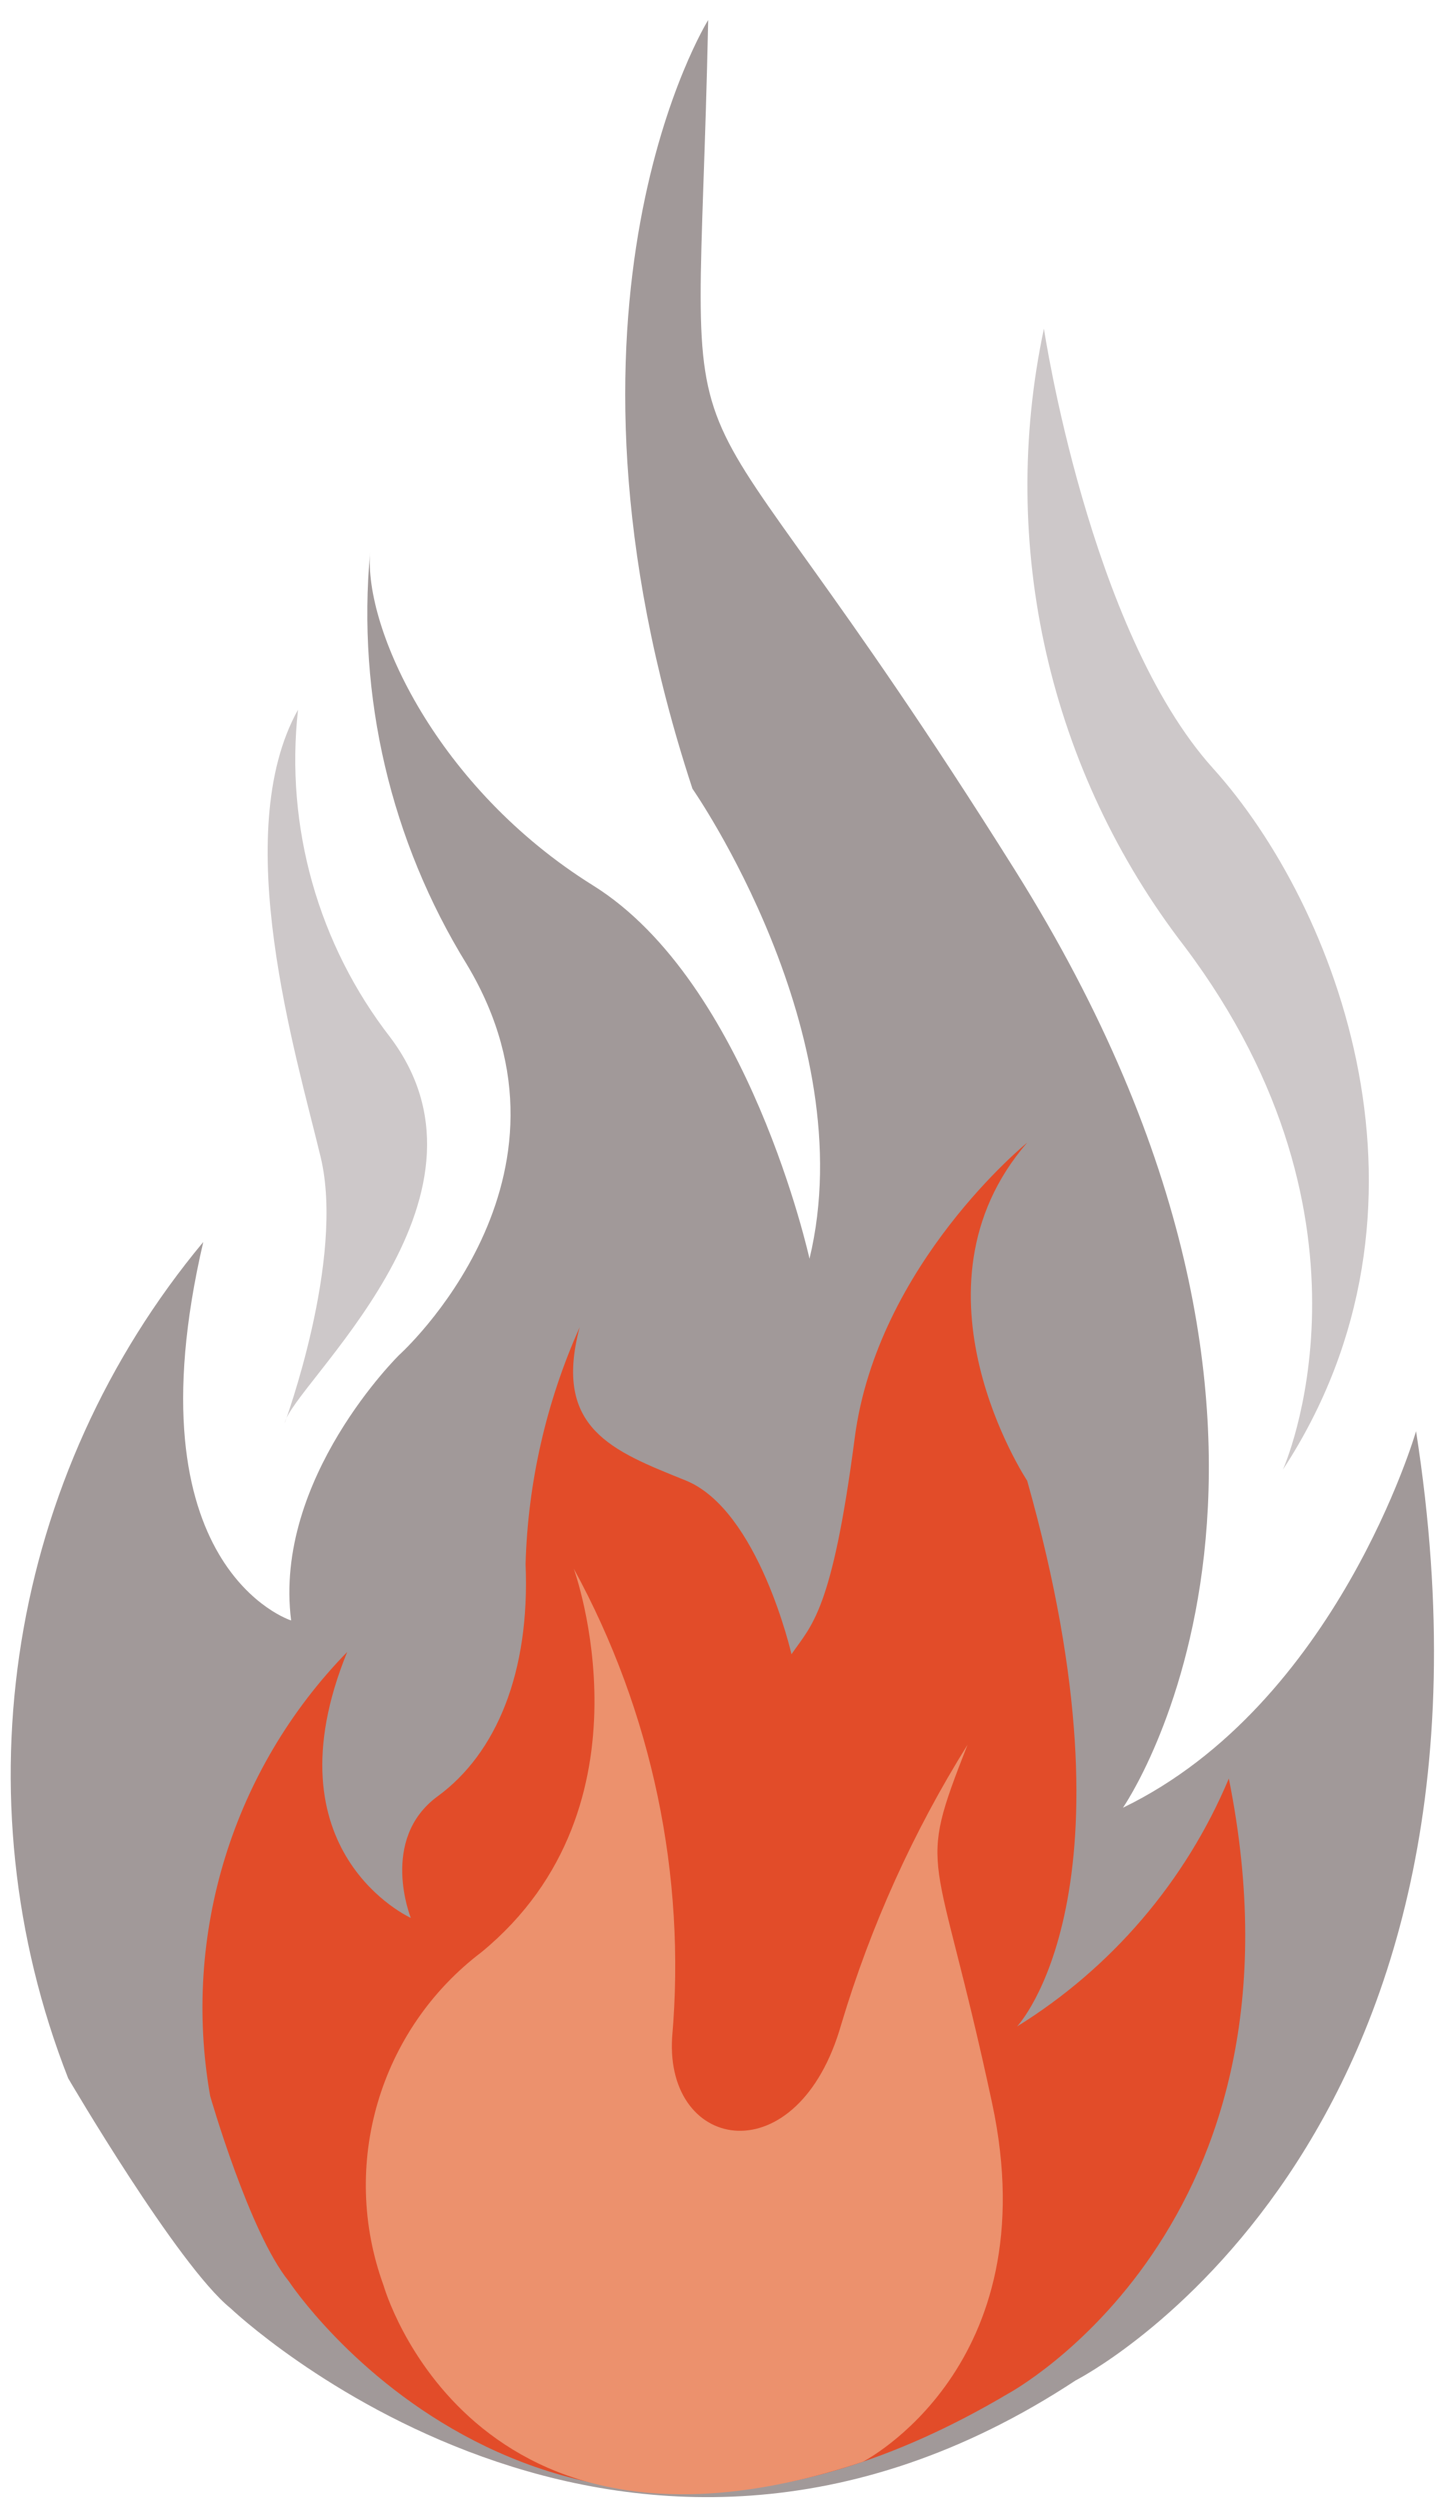 <?xml version="1.0" encoding="UTF-8"?>
<svg width="57px" height="99px" viewBox="0 0 57 99" version="1.1" xmlns="http://www.w3.org/2000/svg" xmlns:xlink="http://www.w3.org/1999/xlink">
    <!-- Generator: Sketch 51.1 (57501) - http://www.bohemiancoding.com/sketch -->
    <title>gigmor-icon-growfanbase</title>
    <desc>Created with Sketch.</desc>
    <defs></defs>
    <g id="Design" stroke="none" stroke-width="1" fill="none" fill-rule="evenodd">
        <g id="gigmor-landing-desktop-copy-13" transform="translate(-771, -3281)" fill-rule="nonzero">
            <g id="Group-6" transform="translate(0, 731)">
                <g id="Talent" transform="translate(97, 1668)">
                    <g id="Group-23" transform="translate(123, 851)">
                        <g id="Group-3" transform="translate(400, 0)">
                            <g id="gigmor-icon-growfanbase" transform="translate(151, 31)">
                                <path d="M9.13,91.403 C9.13,91.403 24.571,106.13 42.61,94.26 C42.61,94.26 60.545,85.169 56.091,56.675 C56.091,56.675 52.961,67.481 44.481,71.584 C44.481,71.584 54.481,57.208 40.195,34.442 C25.909,11.675 27.61,21.857 28.052,0.792 C28.052,0.792 21.091,11.948 27.429,31.234 C27.429,31.234 34.208,40.948 32.065,49.844 C32.065,49.844 29.662,38.909 23.494,35.065 C17.325,31.221 14.403,24.896 14.662,21.857 C14.134,27.574 15.479,33.308 18.494,38.195 C23.584,46.675 15.818,53.649 15.818,53.649 C15.818,53.649 10.818,58.545 11.532,64.169 C11.532,64.169 5.039,62.117 8.052,49.182 C0.362,58.419 -1.689,71.11 2.701,82.299 C2.701,82.299 7.039,89.714 9.13,91.403 Z" id="Shape" fill="#675A5B" opacity="0.62"></path>
                                <path d="M41.351,13.013 C41.351,13.013 43.143,24.987 48.052,30.429 C52.961,35.87 57.597,47.831 50.818,58.195 C50.818,58.195 55.195,48.468 46.922,37.481 C41.563,30.538 39.526,21.591 41.351,13.013 Z" id="Shape" fill="#675A5B" opacity="0.33"></path>
                                <path d="M11.805,28.104 C11.29,32.744 12.604,37.403 15.468,41.091 C20.286,47.519 11.571,54.844 11.273,56.364 C11.273,56.364 13.675,49.87 12.701,45.818 C11.727,41.766 9.065,33.013 11.805,28.104 Z" id="Shape" fill="#675A5B" opacity="0.33"></path>
                                <path d="M11.442,90.338 C11.442,90.338 21.532,105.688 39.922,94.792 C39.922,94.792 52.247,88.195 48.675,70.429 C46.967,74.493 44.034,77.925 40.286,80.247 C40.286,80.247 45.299,74.974 40.688,58.636 C40.688,58.636 35.662,51.052 40.688,45.247 C40.688,45.247 34.753,50.065 33.857,56.935 C32.961,63.805 32.156,64.338 31.351,65.506 C31.351,65.506 30.052,59.792 27.156,58.623 C24.26,57.455 21.896,56.571 22.961,52.558 C21.639,55.513 20.91,58.699 20.818,61.935 C21,66.221 19.662,69.429 17.338,71.13 C15.013,72.831 16.273,75.948 16.273,75.948 C16.273,75.948 10.519,73.351 13.753,65.416 C9.219,70.062 7.199,76.606 8.325,83 C8.325,83 9.883,88.429 11.442,90.338 Z" id="Shape" fill="#E24C29"></path>
                                <path d="M15.195,90.506 C15.195,90.506 18.623,102.675 34.182,97.481 C34.182,97.481 41.532,93.727 39.299,83.286 C37.065,72.844 36.26,74.351 38.325,69.091 C36.172,72.54 34.491,76.261 33.325,80.156 C31.623,86.143 26.351,85.247 26.623,80.688 C27.183,74.249 25.827,67.788 22.727,62.117 C22.727,62.117 26.13,71.494 19.078,77.299 C15.024,80.371 13.449,85.729 15.195,90.506 Z" id="Shape" fill="#EC916D"></path>
                            </g>
                        </g>
                    </g>
                </g>
            </g>
        </g>
    </g>
</svg>